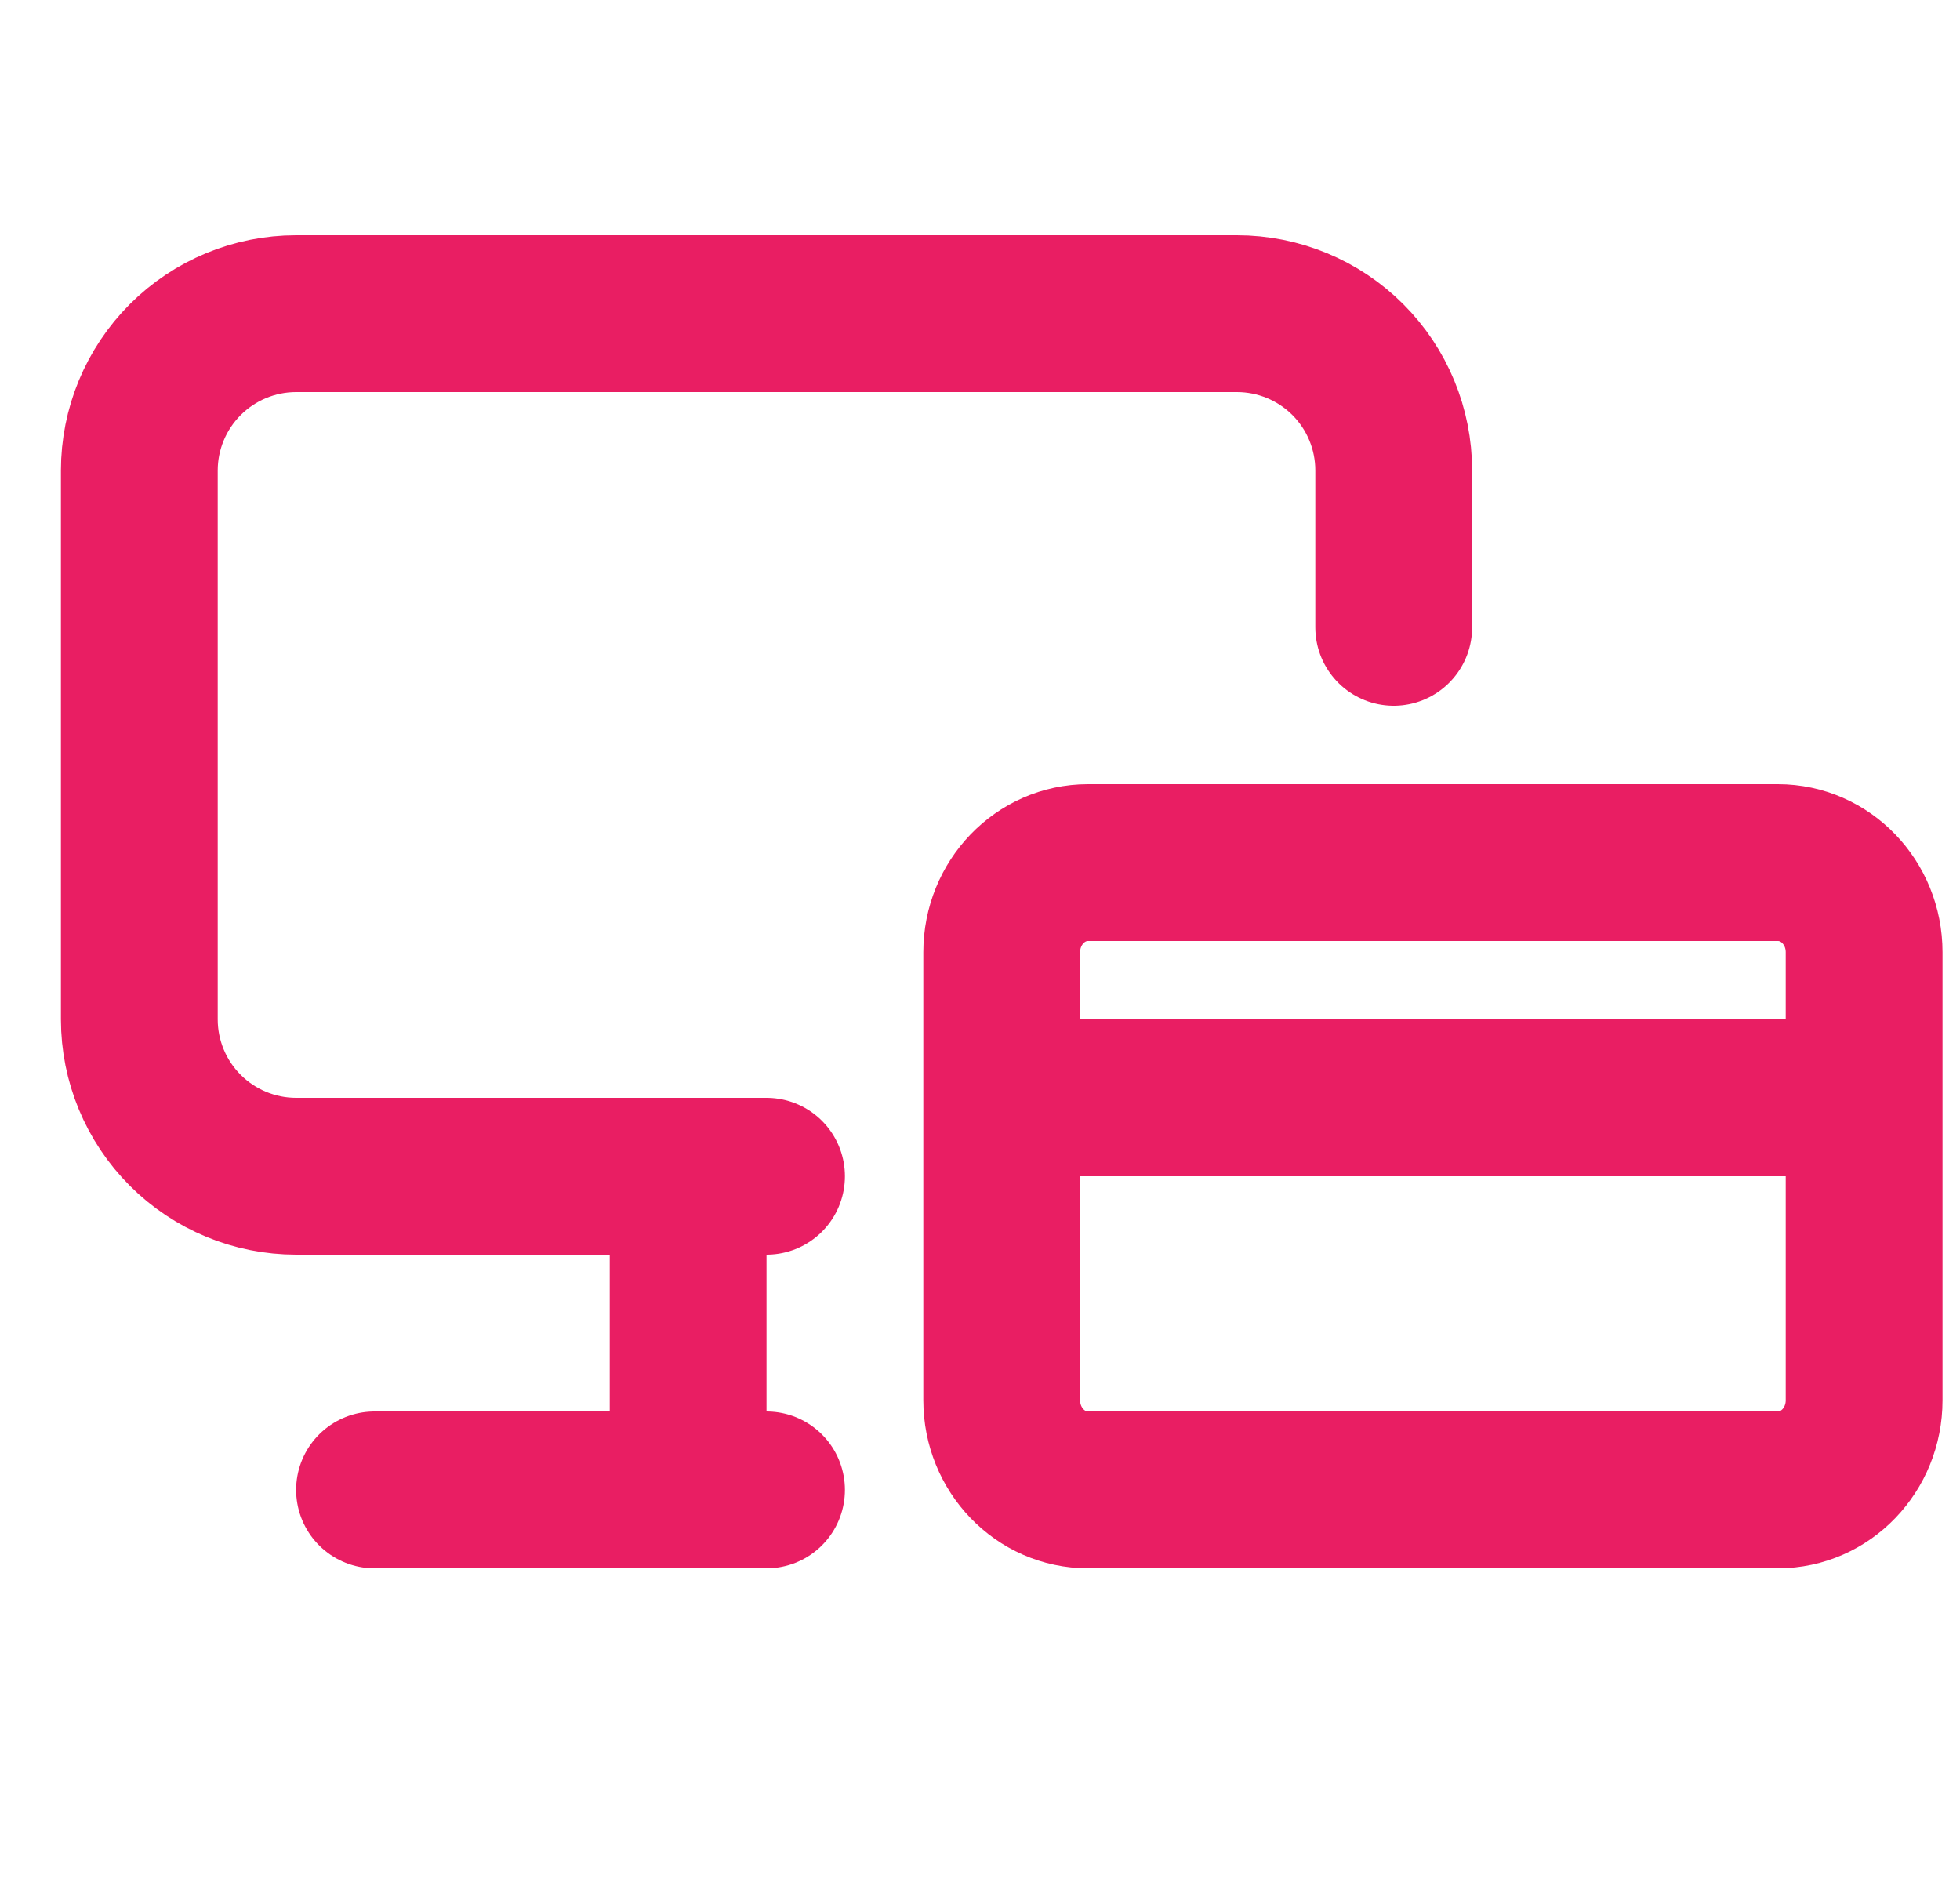 <svg width="25" height="24" viewBox="0 0 25 24" fill="none" xmlns="http://www.w3.org/2000/svg">
<g clip-path="url(#clip0_1296_24034)">
<path d="M17.777 8V6C17.777 5.47 17.567 4.961 17.192 4.586C16.817 4.211 16.308 4 15.777 4H3.777C3.247 4 2.738 4.211 2.363 4.586C1.988 4.961 1.777 5.47 1.777 6V13C1.777 13.53 1.988 14.039 2.363 14.414C2.738 14.789 3.247 15 3.777 15H9.777" stroke="#E91E63" stroke-width="2" stroke-linecap="round" stroke-linejoin="round"/>
<path d="M8.777 19V15.04V18.19" stroke="#E91E63" stroke-width="2" stroke-linecap="round" stroke-linejoin="round"/>
<path d="M4.777 19H9.777" stroke="#E91E63" stroke-width="2" stroke-linecap="round" stroke-linejoin="round"/>
<path d="M22.677 11H13.877C13.27 11 12.777 11.512 12.777 12.143V17.857C12.777 18.488 13.27 19 13.877 19H22.677C23.285 19 23.777 18.488 23.777 17.857V12.143C23.777 11.512 23.285 11 22.677 11Z" stroke="#E91E63" stroke-width="2" stroke-linecap="round" stroke-linejoin="round"/>
<path d="M13.777 14L22.777 14" stroke="#E91E63" stroke-width="2" stroke-linecap="round" stroke-linejoin="round"/>
</g>
<defs>
<clipPath id="clip0_1296_24034">
<rect width="24" height="24" fill="white" transform="translate(0.777)"/>
</clipPath>
</defs>
</svg>
